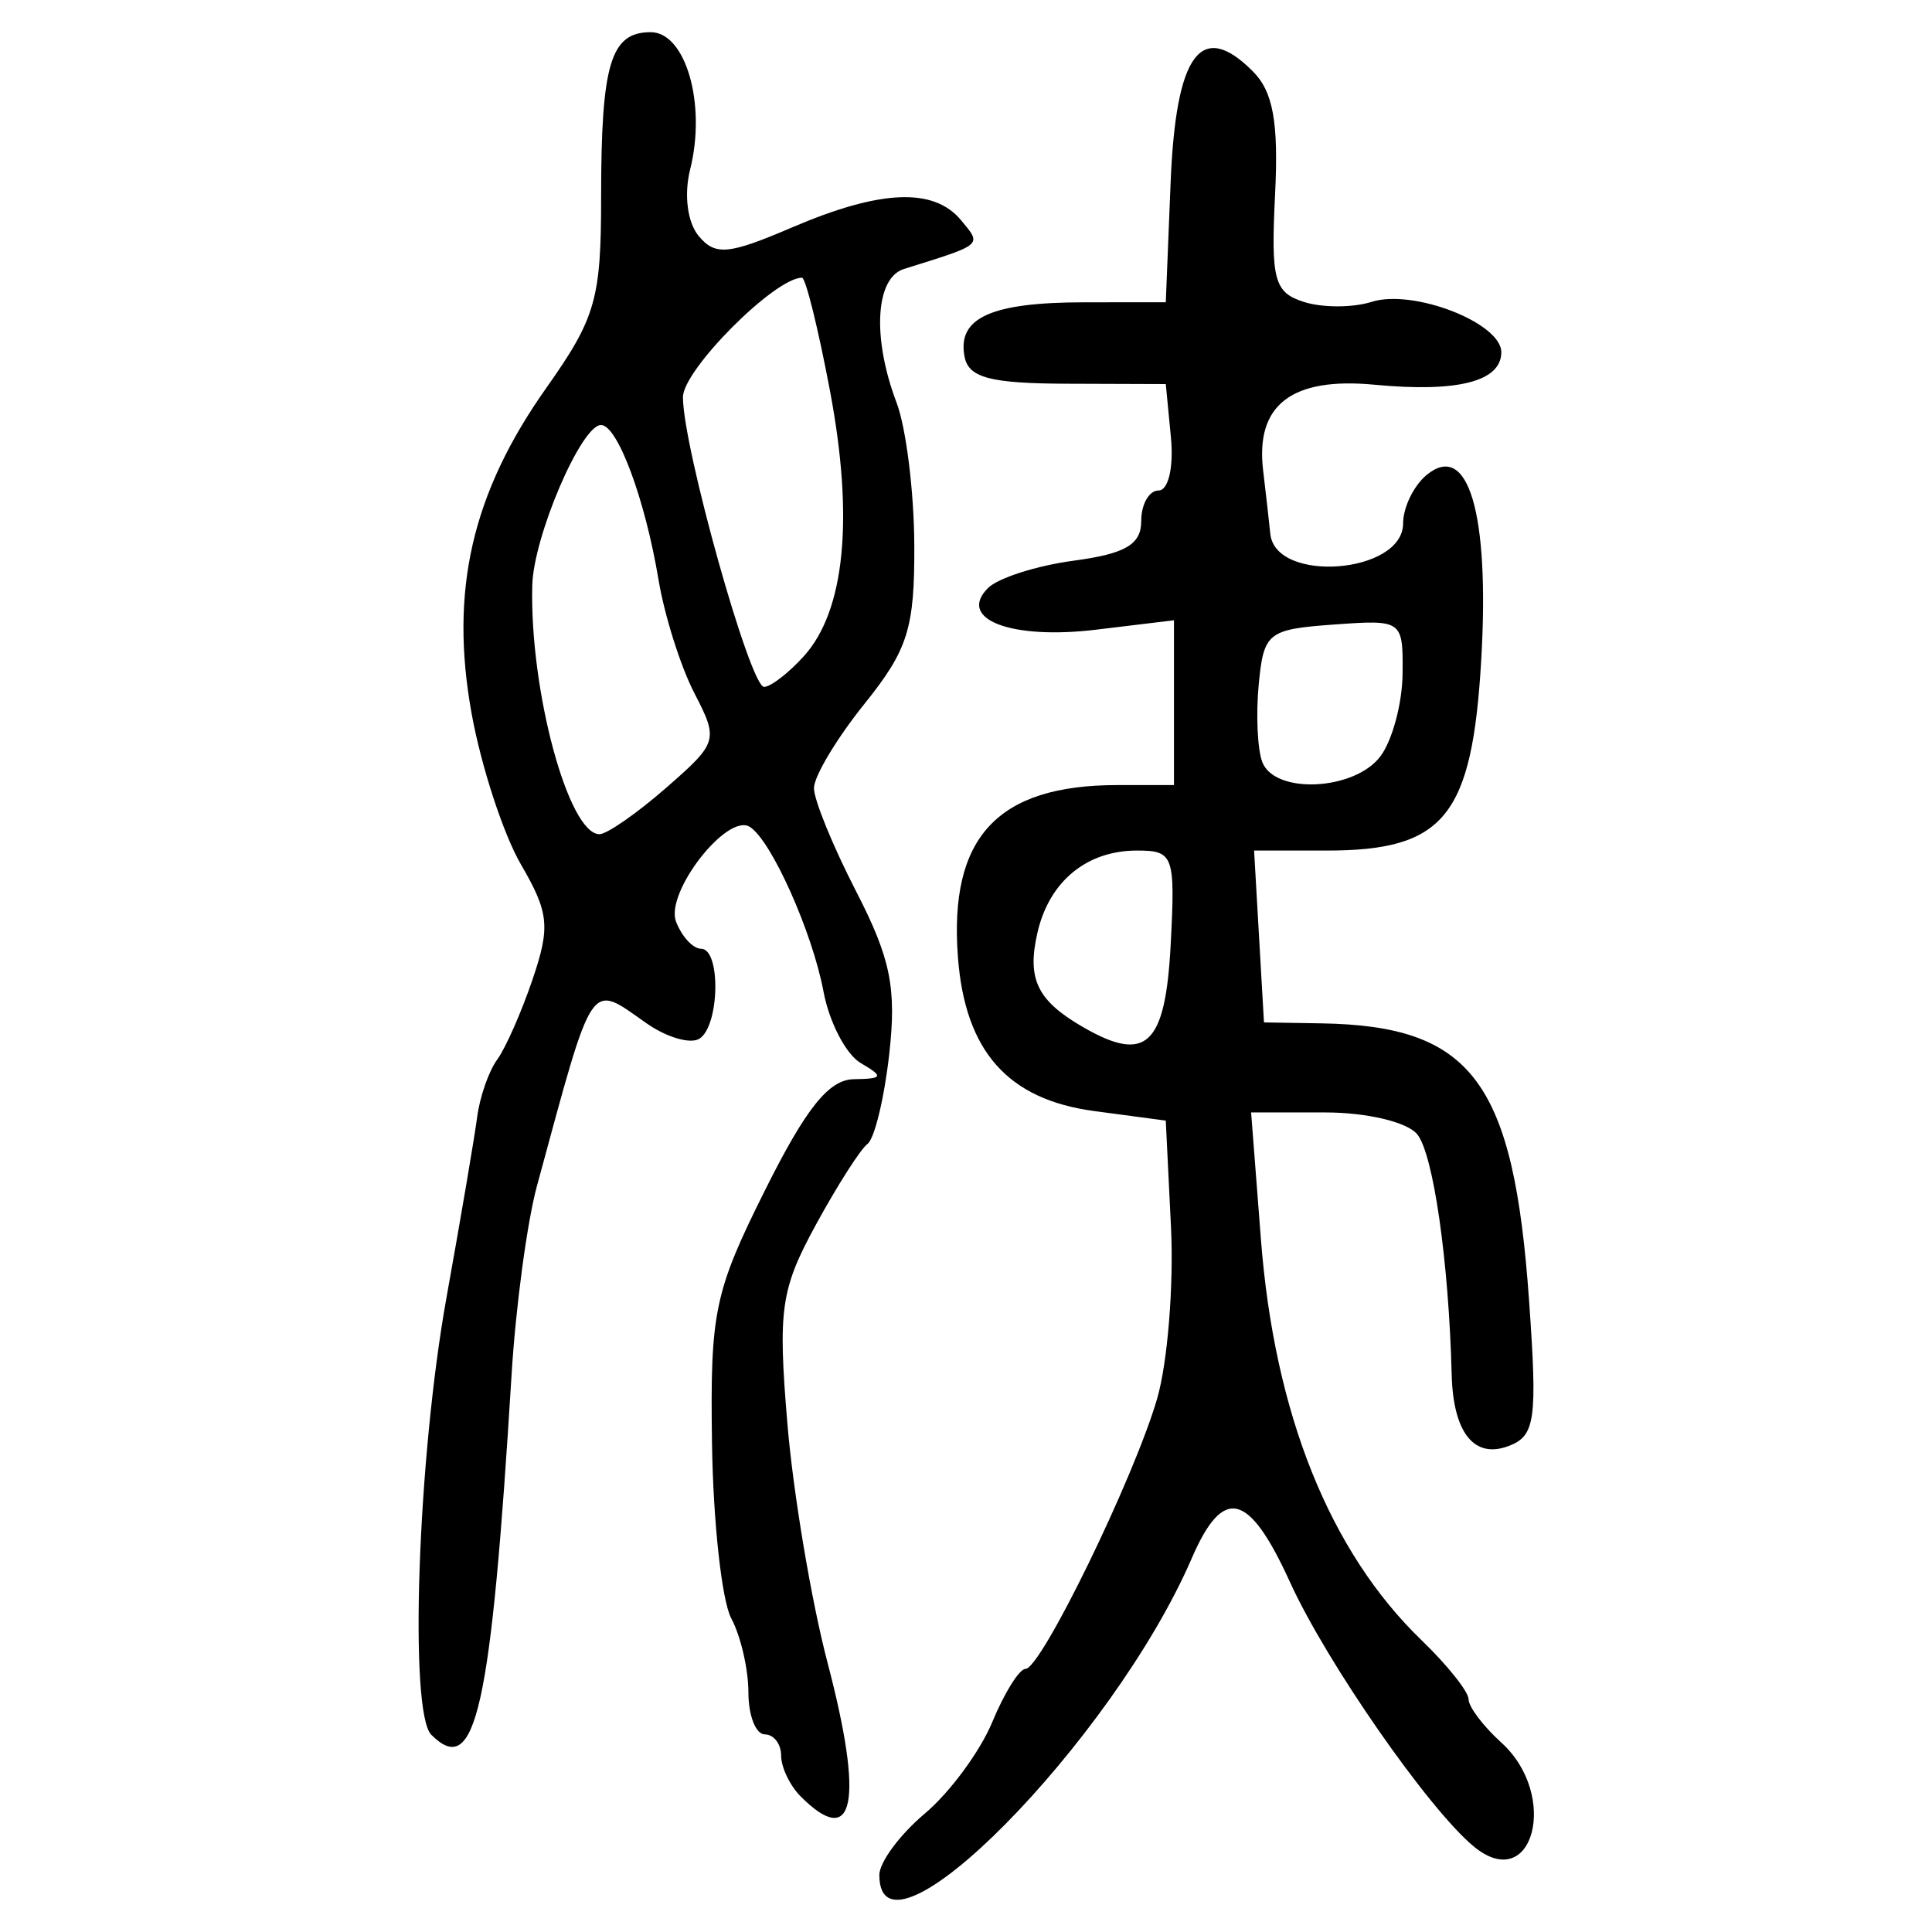 <?xml version="1.0" encoding="UTF-8" standalone="no"?>
<!-- Created with Inkscape (http://www.inkscape.org/) -->

<svg
   xmlns:dc="http://purl.org/dc/elements/1.1/"
   xmlns:cc="http://creativecommons.org/ns#"
   xmlns:rdf="http://www.w3.org/1999/02/22-rdf-syntax-ns#"
   xmlns:svg="http://www.w3.org/2000/svg"
   xmlns="http://www.w3.org/2000/svg"
   xmlns:sodipodi="http://sodipodi.sourceforge.net/DTD/sodipodi-0.dtd"
   xmlns:inkscape="http://www.inkscape.org/namespaces/inkscape"
   width="300"
   height="300"
   id="svg2"
   version="1.1"
   inkscape:version="0.48.4 r9939"
   sodipodi:docname="image-seal.svg">
  <defs
     id="defs4" />
  <sodipodi:namedview
     id="base"
     pagecolor="#ffffff"
     bordercolor="#666666"
     borderopacity="1.0"
     inkscape:pageopacity="0.0"
     inkscape:pageshadow="2"
     inkscape:zoom="2.0018437"
     inkscape:cx="145.03351"
     inkscape:cy="130.6666"
     inkscape:document-units="px"
     inkscape:current-layer="layer1"
     showgrid="false"
     inkscape:window-width="1215"
     inkscape:window-height="1000"
     inkscape:window-x="65"
     inkscape:window-y="24"
     inkscape:window-maximized="1"
     fit-margin-top="10"
     fit-margin-left="10"
     fit-margin-right="10"
     fit-margin-bottom="10" />
  <g
     inkscape:label="Calque 1"
     inkscape:groupmode="layer"
     id="layer1"
     transform="translate(0,-752.362)">
    <path
       style="fill:#000000"
       d="m 136.545,1043.504 c 0,-1.972 3.175,-6.261 7.057,-9.531 3.881,-3.269 8.595,-9.661 10.474,-14.204 1.88,-4.543 4.203,-8.26 5.162,-8.26 2.416,0 16.821,-29.562 20.433,-41.934 1.632,-5.591 2.604,-17.6 2.159,-26.686 l -0.809,-16.52 -11.106,-1.482 c -13.431,-1.792 -20.074,-9.302 -21.171,-23.933 -1.394,-18.593 6.118,-26.686 24.772,-26.686 l 8.776,0 0,-12.795 0,-12.795 -12.072,1.459 c -13.231,1.599 -21.636,-1.632 -16.806,-6.462 1.566,-1.566 7.561,-3.48 13.322,-4.253 8.032,-1.077 10.474,-2.512 10.474,-6.153 0,-2.612 1.216,-4.748 2.703,-4.748 1.518,0 2.353,-3.62 1.906,-8.26 l -0.796,-8.26 -15.224,-0.053 c -12.046,-0.042 -15.391,-0.921 -16.025,-4.211 -1.159,-6.021 4.12,-8.422 18.542,-8.433 l 12.707,-0.01 0.749,-18.549 c 0.81,-20.062 4.713,-25.366 12.751,-17.328 3.173,3.173 4.028,7.904 3.469,19.191 -0.656,13.234 -0.133,15.173 4.487,16.64 2.876,0.913 7.601,0.907 10.5,-0.013 6.467,-2.053 20.144,3.258 20.144,7.821 0,4.535 -6.78,6.272 -19.686,5.044 -12.848,-1.222 -18.506,3.118 -17.301,13.272 0.455,3.829 0.957,8.269 1.116,9.867 0.775,7.766 20.622,6.228 20.622,-1.599 0,-2.473 1.636,-5.854 3.635,-7.513 6.471,-5.37 9.817,5.898 8.501,28.627 -1.411,24.366 -5.705,29.68 -23.987,29.68 l -11.288,0 0.768,13.343 0.768,13.343 8.895,0.146 c 23.41,0.384 29.866,8.999 32.27,43.059 1.305,18.499 0.961,20.985 -3.126,22.554 -5.395,2.07 -8.665,-2.017 -8.895,-11.117 -0.442,-17.494 -2.853,-34.265 -5.361,-37.286 -1.575,-1.898 -7.837,-3.378 -14.292,-3.378 l -11.489,0 1.523,19.696 c 2.095,27.1 10.675,48.501 24.972,62.288 3.999,3.856 7.271,7.968 7.271,9.137 0,1.169 2.287,4.196 5.083,6.725 9.081,8.218 4.919,23.766 -4.311,16.106 -7.043,-5.845 -22.821,-28.552 -28.498,-41.013 -6.402,-14.052 -10.372,-15.011 -15.267,-3.684 -12.248,28.339 -48.501,65.077 -48.501,49.149 z m 45.238,-144.479 c 0.724,-13.85 0.458,-14.589 -5.233,-14.589 -7.814,0 -13.619,4.782 -15.451,12.729 -1.674,7.259 -0.039,10.605 7.214,14.766 9.693,5.562 12.653,2.726 13.47,-12.906 z m 32.551,-29.202 c 1.857,-2.446 3.413,-8.23 3.457,-12.854 0.08,-8.328 -0.018,-8.399 -10.72,-7.624 -10.208,0.739 -10.846,1.249 -11.616,9.283 -0.448,4.676 -0.198,10.108 0.556,12.072 1.932,5.035 14.284,4.444 18.324,-0.877 z m -89.989,161.511 c -1.677,-1.677 -3.05,-4.537 -3.05,-6.354 0,-1.817 -1.144,-3.304 -2.541,-3.304 -1.398,0 -2.541,-2.934 -2.541,-6.521 0,-3.587 -1.198,-8.76 -2.663,-11.497 -1.465,-2.737 -2.81,-14.956 -2.989,-27.154 -0.3,-20.426 0.35,-23.533 8.235,-39.332 6.362,-12.747 9.905,-17.175 13.791,-17.232 4.538,-0.067 4.68,-0.398 1.071,-2.506 -2.287,-1.336 -4.89,-6.332 -5.785,-11.104 -1.736,-9.252 -8.124,-23.521 -11.451,-25.578 -3.534,-2.184 -13.174,10.219 -11.445,14.725 0.888,2.314 2.636,4.207 3.884,4.207 3.111,0 2.88,12.03 -0.267,13.975 -1.395,0.862 -5.081,-0.214 -8.19,-2.392 -8.971,-6.283 -8.109,-7.561 -17.031,25.268 -1.52,5.591 -3.288,18.743 -3.931,29.227 -3.2,52.233 -5.57,62.875 -12.466,55.979 -3.496,-3.496 -2.128,-42.964 2.354,-67.889 2.215,-12.32 4.361,-24.949 4.769,-28.065 0.408,-3.116 1.806,-7.119 3.108,-8.895 1.302,-1.776 3.78,-7.4 5.508,-12.498 2.753,-8.123 2.529,-10.32 -1.818,-17.79 -2.728,-4.688 -6.174,-15.225 -7.66,-23.418 -3.451,-19.038 0.02,-34.207 11.571,-50.554 7.697,-10.894 8.534,-13.801 8.534,-29.655 0,-20.722 1.47,-25.617 7.694,-25.617 5.45,0 8.669,11.193 6.13,21.309 -0.979,3.901 -0.429,8.227 1.315,10.327 2.573,3.1 4.63,2.915 14.473,-1.304 13.745,-5.892 22.031,-6.25 26.276,-1.136 3.26,3.928 3.524,3.703 -8.87,7.575 -4.443,1.388 -4.953,10.726 -1.136,20.767 1.472,3.872 2.709,13.79 2.748,22.04 0.062,13.009 -0.968,16.294 -7.759,24.745 -4.307,5.36 -7.826,11.242 -7.821,13.071 0.005,1.829 2.955,9.044 6.554,16.033 5.35,10.389 6.287,14.991 5.139,25.223 -0.772,6.884 -2.292,13.174 -3.377,13.978 -1.085,0.804 -4.699,6.464 -8.031,12.578 -5.447,9.995 -5.892,13.098 -4.417,30.786 0.902,10.819 3.715,27.572 6.25,37.229 5.664,21.572 4.159,29.071 -4.163,20.749 z M 103.444,874.69 c 8.032,-7.013 8.148,-7.404 4.375,-14.701 -2.132,-4.123 -4.633,-12.032 -5.558,-17.575 -2.092,-12.543 -6.37,-24.056 -8.94,-24.056 -3.061,0 -10.475,17.296 -10.67,24.893 -0.419,16.293 5.616,38.644 10.434,38.644 1.159,0 5.821,-3.242 10.359,-7.204 z m 21.379,-20.437 c 6.38,-7.05 7.793,-21.395 4.057,-41.193 -1.824,-9.667 -3.781,-17.576 -4.349,-17.576 -4.229,0 -18.484,14.309 -18.484,18.554 0,7.76 10.42,44.983 12.592,44.983 1.028,0 3.811,-2.145 6.184,-4.768 z"
       id="path3041"
       inkscape:connector-curvature="0" />
  </g>
</svg>
